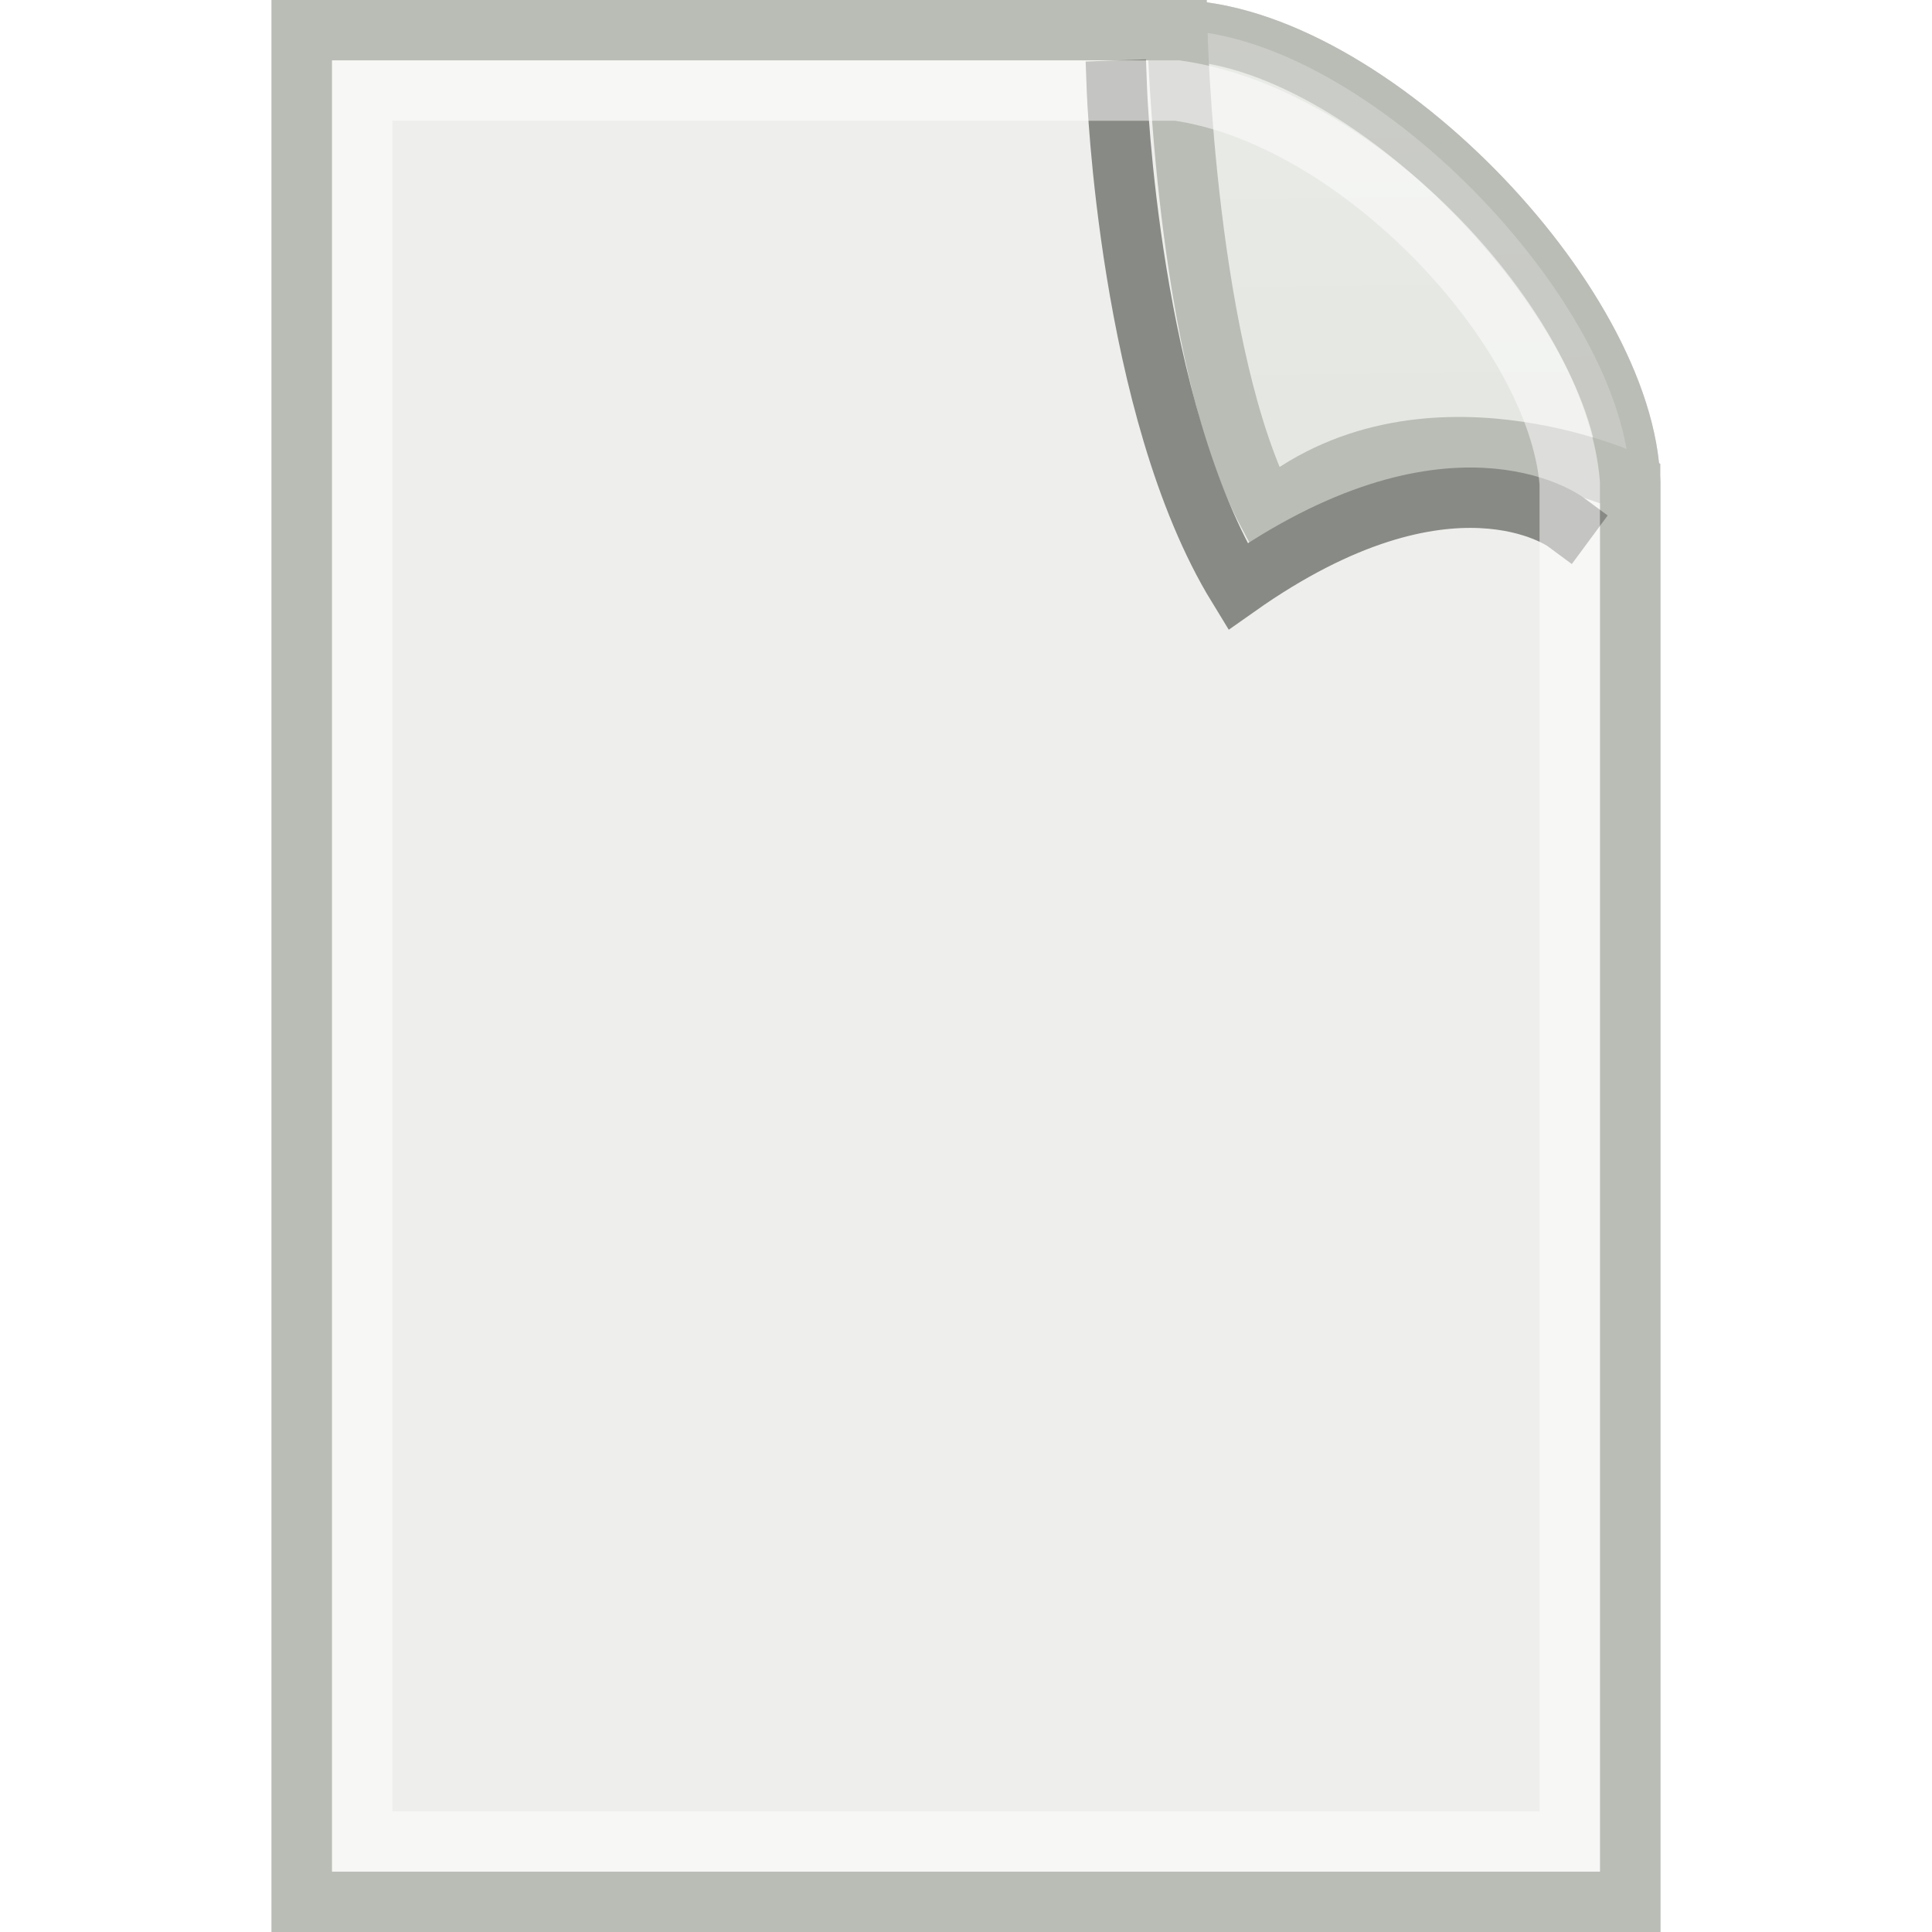 <?xml version="1.0" encoding="UTF-8" standalone="no"?>
<!-- Created with Inkscape (http://www.inkscape.org/) -->
<svg
   xmlns:dc="http://purl.org/dc/elements/1.1/"
   xmlns:cc="http://web.resource.org/cc/"
   xmlns:rdf="http://www.w3.org/1999/02/22-rdf-syntax-ns#"
   xmlns:svg="http://www.w3.org/2000/svg"
   xmlns="http://www.w3.org/2000/svg"
   xmlns:xlink="http://www.w3.org/1999/xlink"
   xmlns:sodipodi="http://sodipodi.sourceforge.net/DTD/sodipodi-0.dtd"
   xmlns:inkscape="http://www.inkscape.org/namespaces/inkscape"
   width="32"
   height="32"
   id="svg2160"
   sodipodi:version="0.32"
   inkscape:version="0.45"
   sodipodi:docbase="/home/lse/public_html/Bambus/System/Icons/scalable"
   sodipodi:docname="large-mimetype-template.svg"
   inkscape:output_extension="org.inkscape.output.svg.inkscape"
   sodipodi:modified="true"
   version="1.0">
  <defs
     id="defs2162">
    <linearGradient
       inkscape:collect="always"
       id="linearGradient3351">
      <stop
         style="stop-color:#ffffff;stop-opacity:1;"
         offset="0"
         id="stop3353" />
      <stop
         style="stop-color:#ffffff;stop-opacity:0;"
         offset="1"
         id="stop3355" />
    </linearGradient>
    <filter
       inkscape:collect="always"
       id="filter3335">
      <feGaussianBlur
         inkscape:collect="always"
         stdDeviation="0.059"
         id="feGaussianBlur3337" />
    </filter>
    <linearGradient
       inkscape:collect="always"
       xlink:href="#linearGradient3351"
       id="linearGradient3357"
       x1="24.143"
       y1="-0.714"
       x2="25.071"
       y2="48"
       gradientUnits="userSpaceOnUse" />
    <linearGradient
       inkscape:collect="always"
       xlink:href="#linearGradient3351"
       id="linearGradient3384"
       gradientUnits="userSpaceOnUse"
       x1="24.143"
       y1="-0.714"
       x2="24.5"
       y2="32" />
  </defs>
  <sodipodi:namedview
     id="base"
     pagecolor="#ffffff"
     bordercolor="#666666"
     borderopacity="1.0"
     inkscape:pageopacity="0.0"
     inkscape:pageshadow="2"
     inkscape:zoom="7"
     inkscape:cx="24"
     inkscape:cy="-12.495832"
     inkscape:current-layer="layer1"
     showgrid="true"
     inkscape:grid-bbox="true"
     inkscape:document-units="px"
     showguides="true"
     inkscape:guide-bbox="true"
     inkscape:window-width="1272"
     inkscape:window-height="949"
     inkscape:window-x="0"
     inkscape:window-y="24"
     width="32px"
     height="32px" />
  <g
     id="layer1"
     inkscape:label="Layer 1"
     inkscape:groupmode="layer">
    <g
       id="g3377"
       transform="translate(-13.5,5.9604645e-8)">
      <path
         sodipodi:nodetypes="cccccc"
         id="rect3146"
         d="M 18.5,0.5 L 33,0.5 C 36.143,0.571 40.429,5 40.5,8 L 40.5,31.5 L 18.5,31.5 L 18.5,0.5 z "
         style="color:#000000;fill:#d3d7cf;fill-opacity:1;fill-rule:nonzero;stroke:#babdb6;stroke-width:1;stroke-linecap:square;stroke-linejoin:miter;marker:none;marker-start:none;marker-mid:none;marker-end:none;stroke-miterlimit:4;stroke-dashoffset:0;stroke-opacity:1;visibility:visible;display:inline;overflow:visible;enable-background:accumulate" />
      <path
         sodipodi:nodetypes="cccccc"
         id="path3341"
         d="M 18.5,0.5 L 33,0.5 C 36.143,0.571 40.429,5 40.5,8 L 40.5,31.5 L 18.5,31.5 L 18.5,0.5 z "
         style="opacity:0.527;color:#000000;fill:url(#linearGradient3384);fill-opacity:1;fill-rule:nonzero;stroke:#babdb6;stroke-width:1;stroke-linecap:square;stroke-linejoin:miter;marker:none;marker-start:none;marker-mid:none;marker-end:none;stroke-miterlimit:4;stroke-dashoffset:0;stroke-opacity:1;visibility:visible;display:inline;overflow:visible;enable-background:accumulate" />
      <path
         sodipodi:nodetypes="ccccccc"
         id="rect2168"
         d="M 18.5,0.5 L 33,0.5 C 33,0.5 33.125,5.911 34.5,8.5 C 37.018,6.375 40.5,8 40.5,8 L 40.5,31.5 L 18.5,31.5 L 18.5,0.5 z "
         style="color:#000000;fill:#eeeeec;fill-opacity:1;fill-rule:nonzero;stroke:#babdb6;stroke-width:1;stroke-linecap:square;stroke-linejoin:miter;marker:none;marker-start:none;marker-mid:none;marker-end:none;stroke-miterlimit:4;stroke-dashoffset:0;stroke-opacity:1;visibility:visible;display:inline;overflow:visible;enable-background:accumulate" />
      <path
         sodipodi:nodetypes="ccc"
         id="path3151"
         d="M 32,1.5 C 32,1.5 32.196,6.768 34,9.714 C 37.518,7.232 39.429,8.643 39.429,8.643"
         style="color:#000000;fill:none;fill-opacity:1;fill-rule:nonzero;stroke:#888a85;stroke-width:1;stroke-linecap:square;stroke-linejoin:miter;marker:none;marker-start:none;marker-mid:none;marker-end:none;stroke-miterlimit:4;stroke-dashoffset:0;stroke-opacity:1;visibility:visible;display:inline;overflow:visible;filter:url(#filter3335);enable-background:accumulate" />
      <path
         sodipodi:nodetypes="cccccc"
         id="path3149"
         d="M 19.5,1.5 L 33,1.5 C 36,1.929 39.286,5.429 39.5,8 L 39.5,30.5 L 19.5,30.5 L 19.5,1.5 z "
         style="opacity:0.5;color:#000000;fill:none;fill-opacity:1;fill-rule:nonzero;stroke:#ffffff;stroke-width:1;stroke-linecap:square;stroke-linejoin:miter;marker:none;marker-start:none;marker-mid:none;marker-end:none;stroke-miterlimit:4;stroke-dashoffset:0;stroke-opacity:1;visibility:visible;display:inline;overflow:visible;enable-background:accumulate" />
    </g>
  </g>
</svg>
